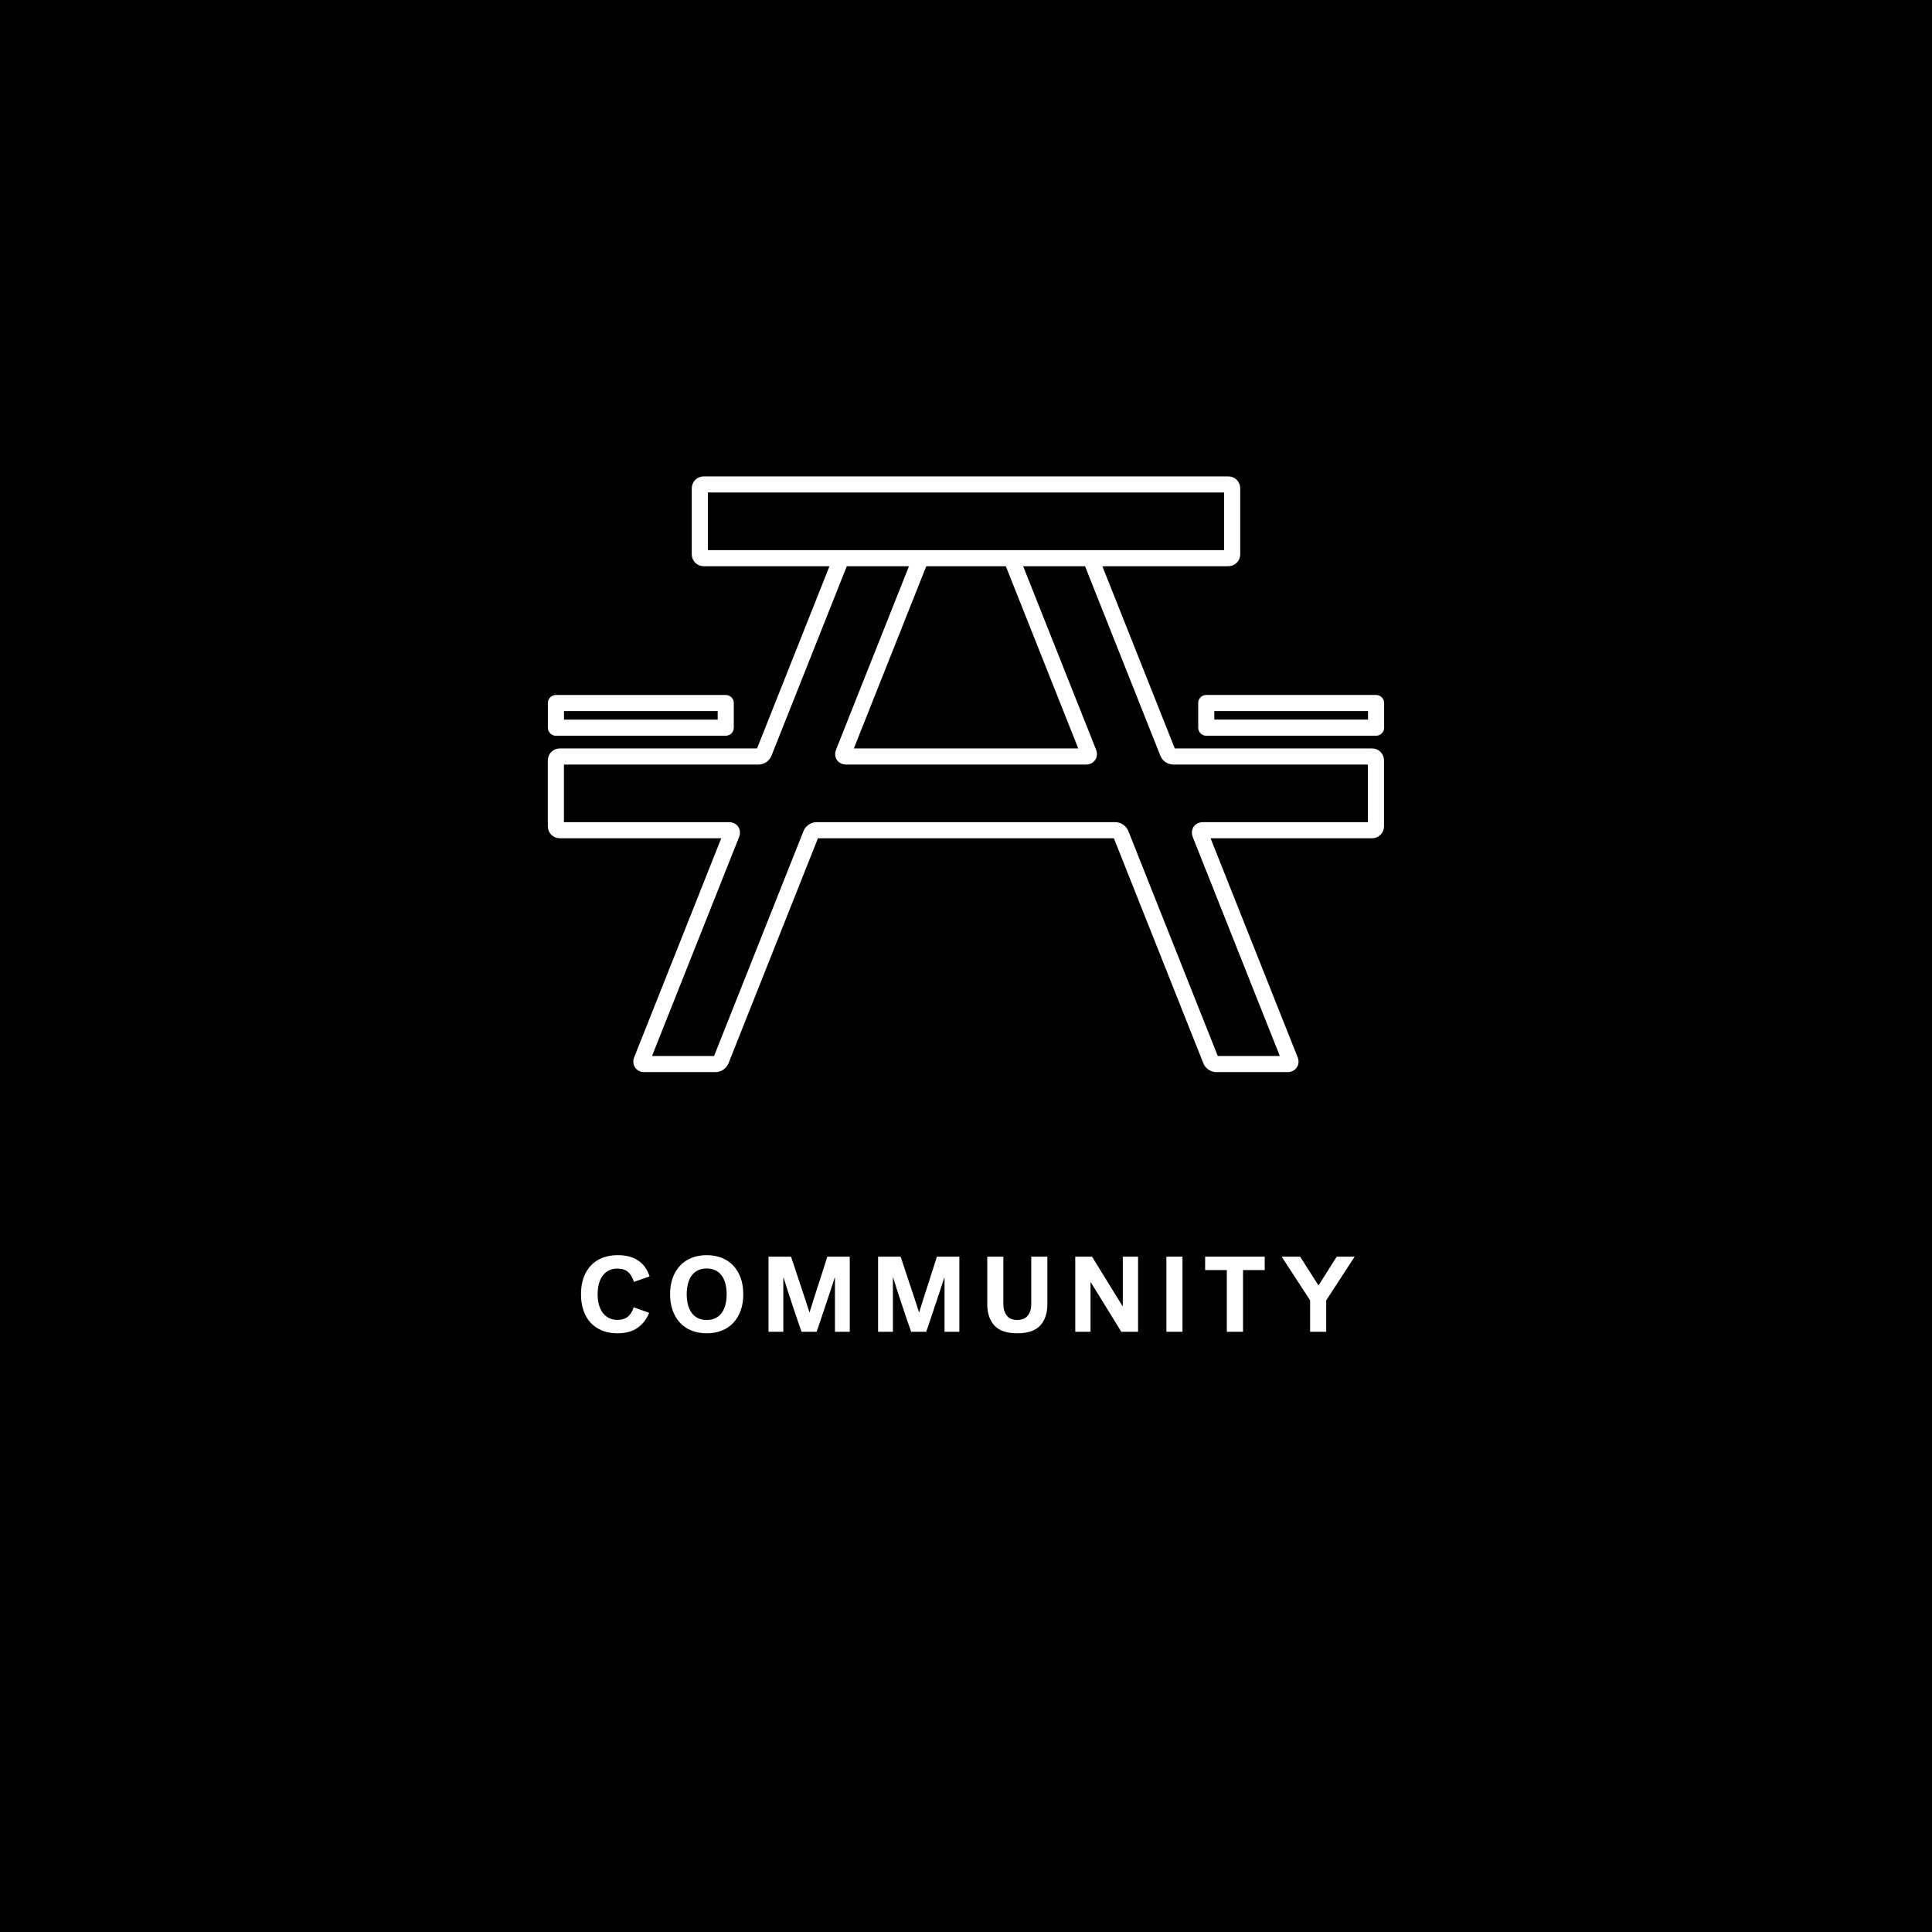 <?xml version="1.0" encoding="utf-8"?>
<!-- Generator: Adobe Illustrator 23.1.0, SVG Export Plug-In . SVG Version: 6.00 Build 0)  -->
<svg version="1.1" xmlns="http://www.w3.org/2000/svg" xmlns:xlink="http://www.w3.org/1999/xlink" x="0px" y="0px"
	 viewBox="0 0 360 360" enable-background="new 0 0 360 360" xml:space="preserve">
<g id="BACKGROUND">
	<rect x="0" width="360" height="360"/>
</g>
<g id="REF" display="none">
	
		<rect x="-360" y="90.27" display="inline" fill="none" stroke="#000000" stroke-width="0.25" stroke-miterlimit="10" width="360" height="108"/>
	
		<rect y="90.27" display="inline" fill="none" stroke="#FFFFFF" stroke-width="0.25" stroke-miterlimit="10" width="360" height="108"/>
	
		<line display="inline" fill="none" stroke="#FFFFFF" stroke-width="0.25" stroke-linecap="round" stroke-miterlimit="10" x1="180" y1="0.21" x2="180" y2="360.08"/>
</g>
<g id="LINE_ONE">
	<g>
		<path fill="#FFFFFF" d="M108.26,241.16c0-1.15,0.16-2.17,0.48-3.07c0.32-0.9,0.78-1.66,1.37-2.29c0.59-0.63,1.31-1.1,2.16-1.43
			c0.85-0.33,1.8-0.49,2.85-0.49c1.49,0,2.75,0.33,3.76,0.98c1.01,0.65,1.73,1.65,2.16,2.98l-2.92,1.02
			c-0.24-0.79-0.6-1.4-1.08-1.83c-0.48-0.43-1.14-0.65-1.98-0.65c-0.61,0-1.15,0.12-1.62,0.36c-0.47,0.24-0.85,0.57-1.16,0.99
			s-0.54,0.92-0.69,1.51s-0.23,1.23-0.23,1.92s0.08,1.33,0.23,1.91s0.38,1.08,0.69,1.51s0.69,0.76,1.16,1
			c0.47,0.24,1.01,0.36,1.64,0.36c0.77,0,1.4-0.19,1.89-0.58c0.49-0.39,0.86-0.97,1.11-1.76l2.88,1.02
			c-0.47,1.19-1.19,2.12-2.16,2.8c-0.97,0.68-2.23,1.02-3.76,1.02c-1.03,0-1.96-0.16-2.79-0.49s-1.55-0.8-2.14-1.42
			c-0.59-0.62-1.05-1.38-1.37-2.29C108.42,243.33,108.26,242.31,108.26,241.16z"/>
		<path fill="#FFFFFF" d="M124.86,241.16c0-1.13,0.16-2.15,0.49-3.05c0.33-0.9,0.79-1.66,1.38-2.29c0.59-0.63,1.31-1.11,2.15-1.44
			c0.84-0.33,1.77-0.5,2.8-0.5s1.96,0.17,2.8,0.5c0.84,0.33,1.56,0.81,2.15,1.44c0.59,0.63,1.05,1.39,1.38,2.29
			c0.33,0.9,0.49,1.92,0.49,3.05c0,1.13-0.16,2.15-0.49,3.05c-0.33,0.9-0.79,1.66-1.38,2.29c-0.59,0.63-1.31,1.11-2.15,1.44
			s-1.77,0.5-2.8,0.5s-1.96-0.17-2.8-0.5s-1.56-0.81-2.15-1.44c-0.59-0.63-1.05-1.39-1.38-2.29
			C125.02,243.31,124.86,242.29,124.86,241.16z M127.96,241.16c0,0.71,0.08,1.36,0.23,1.95c0.15,0.59,0.38,1.1,0.69,1.52
			s0.69,0.75,1.16,0.98c0.47,0.23,1.01,0.35,1.64,0.35s1.17-0.12,1.64-0.35s0.85-0.56,1.16-0.98s0.54-0.93,0.69-1.52
			c0.15-0.59,0.23-1.24,0.23-1.95s-0.08-1.36-0.23-1.95c-0.15-0.59-0.38-1.1-0.69-1.52s-0.69-0.75-1.16-0.98s-1.01-0.35-1.64-0.35
			s-1.17,0.12-1.64,0.35c-0.47,0.23-0.85,0.56-1.16,0.98s-0.54,0.93-0.69,1.52C128.04,239.8,127.96,240.45,127.96,241.16z"/>
		<path fill="#FFFFFF" d="M149.36,248.16c-0.2-0.55-0.45-1.26-0.75-2.15c-0.3-0.89-0.61-1.81-0.93-2.77s-0.63-1.9-0.93-2.82
			c-0.3-0.92-0.54-1.69-0.73-2.32h-0.06v10.06h-2.76v-14h4.2c0.57,1.71,1.09,3.27,1.56,4.7c0.28,0.85,0.51,1.54,0.69,2.07
			c0.18,0.53,0.35,1.03,0.5,1.51c0.15,0.48,0.29,0.91,0.42,1.3s0.22,0.67,0.27,0.84c0.05-0.17,0.14-0.45,0.26-0.84
			s0.26-0.84,0.43-1.37c0.17-0.53,0.35-1.09,0.54-1.7c0.19-0.61,0.39-1.21,0.59-1.81c0.45-1.43,0.95-2.99,1.5-4.7h4.18v14h-2.76
			V238.1h-0.06c-0.13,0.41-0.29,0.91-0.48,1.49c-0.19,0.58-0.39,1.2-0.61,1.85s-0.44,1.32-0.67,1.99c-0.23,0.67-0.44,1.31-0.64,1.92
			c-0.2,0.61-0.38,1.16-0.55,1.65s-0.3,0.88-0.41,1.16H149.36z"/>
		<path fill="#FFFFFF" d="M169.78,248.16c-0.2-0.55-0.45-1.26-0.75-2.15c-0.3-0.89-0.61-1.81-0.93-2.77s-0.63-1.9-0.93-2.82
			c-0.3-0.92-0.54-1.69-0.73-2.32h-0.06v10.06h-2.76v-14h4.2c0.57,1.71,1.09,3.27,1.56,4.7c0.28,0.85,0.51,1.54,0.69,2.07
			c0.18,0.53,0.35,1.03,0.5,1.51c0.15,0.48,0.29,0.91,0.42,1.3s0.22,0.67,0.27,0.84c0.05-0.17,0.14-0.45,0.26-0.84
			s0.26-0.84,0.43-1.37c0.17-0.53,0.35-1.09,0.54-1.7c0.19-0.61,0.39-1.21,0.59-1.81c0.45-1.43,0.95-2.99,1.5-4.7h4.18v14H176V238.1
			h-0.06c-0.13,0.41-0.29,0.91-0.48,1.49c-0.19,0.58-0.39,1.2-0.61,1.85s-0.44,1.32-0.67,1.99c-0.23,0.67-0.44,1.31-0.64,1.92
			c-0.2,0.61-0.38,1.16-0.55,1.65s-0.3,0.88-0.41,1.16H169.78z"/>
		<path fill="#FFFFFF" d="M189.56,248.44c-1.95,0-3.37-0.48-4.26-1.44c-0.89-0.96-1.34-2.29-1.34-4v-8.84h3v8.86
			c0,0.85,0.21,1.56,0.64,2.11c0.43,0.55,1.08,0.83,1.96,0.83s1.53-0.28,1.96-0.83c0.43-0.55,0.64-1.26,0.64-2.11v-8.86h3V243
			c0,1.71-0.45,3.04-1.34,4S191.5,248.44,189.56,248.44z"/>
		<path fill="#FFFFFF" d="M200.36,234.16h3.12c0.81,1.32,1.59,2.57,2.32,3.76c0.44,0.71,0.8,1.29,1.08,1.75s0.56,0.92,0.84,1.37
			s0.55,0.88,0.8,1.29c0.25,0.41,0.47,0.75,0.64,1.03h0.06v-9.2h2.84v14h-3.12c-0.8-1.29-1.56-2.53-2.28-3.7
			c-0.43-0.69-0.78-1.27-1.07-1.73s-0.57-0.92-0.85-1.38c-0.28-0.46-0.55-0.9-0.81-1.32s-0.48-0.78-0.67-1.07h-0.06v9.2h-2.84
			V234.16z"/>
		<path fill="#FFFFFF" d="M217.34,234.16h3v14h-3V234.16z"/>
		<path fill="#FFFFFF" d="M224.56,234.16h11.1v2.5h-4.04v11.5h-3.02v-11.5h-4.04V234.16z"/>
		<path fill="#FFFFFF" d="M244.12,242.3l-5.3-8.14h3.44l3.42,5.36l3.4-5.36h3.34l-5.3,8.14v5.86h-3V242.3z"/>
	</g>
</g>
<g id="LINE_TWO">
</g>
<g id="ICON">
	<g>
		<g>
			<path fill="none" stroke="#FFFFFF" stroke-width="3" stroke-miterlimit="10" d="M229.6,103.29c0,0.4-0.32,0.72-0.72,0.72
				l-97.76,0c-0.4,0-0.72-0.32-0.72-0.72v-12.3c0-0.4,0.32-0.72,0.72-0.72l97.76,0c0.4,0,0.72,0.32,0.72,0.72V103.29z"/>
		</g>
		<g>
			<path fill="none" stroke="#FFFFFF" stroke-width="3" stroke-miterlimit="10" d="M156.77,104.01l-14.42,36.28
				c-0.15,0.37-0.59,0.67-0.99,0.67h-37.06c-0.4,0-0.72,0.32-0.72,0.72v12.3c0,0.4,0.32,0.72,0.72,0.72h31.59
				c0.4,0,0.6,0.3,0.45,0.67l-16.79,42.23c-0.15,0.37,0.06,0.67,0.45,0.67h13.35c0.4,0,0.84-0.3,0.99-0.67l16.79-42.23
				c0.15-0.37,0.59-0.67,0.99-0.67l55.73,0c0.4,0,0.84,0.3,0.99,0.67l16.79,42.23c0.15,0.37,0.59,0.67,0.99,0.67h13.35
				c0.4,0,0.6-0.3,0.45-0.67l-16.79-42.23c-0.15-0.37,0.06-0.67,0.45-0.67h31.59c0.4,0,0.72-0.32,0.72-0.72v-12.3
				c0-0.4-0.32-0.72-0.72-0.72h-37.06c-0.4,0-0.84-0.3-0.99-0.67l-14.42-36.28 M188.44,104.01l14.42,36.28
				c0.15,0.37-0.06,0.67-0.45,0.67h-44.8c-0.4,0-0.6-0.3-0.45-0.67l14.42-36.28 M188.44,104.01 M171.56,104.01"/>
		</g>
		
			<rect x="103.59" y="131" fill="none" stroke="#FFFFFF" stroke-width="3" stroke-linejoin="round" stroke-miterlimit="10" width="31.64" height="4.59"/>
		
			<rect x="224.76" y="131" transform="matrix(-1 1.113576e-07 -1.113576e-07 -1 481.17 266.588)" fill="none" stroke="#FFFFFF" stroke-width="3" stroke-linejoin="round" stroke-miterlimit="10" width="31.64" height="4.59"/>
	</g>
</g>
</svg>
